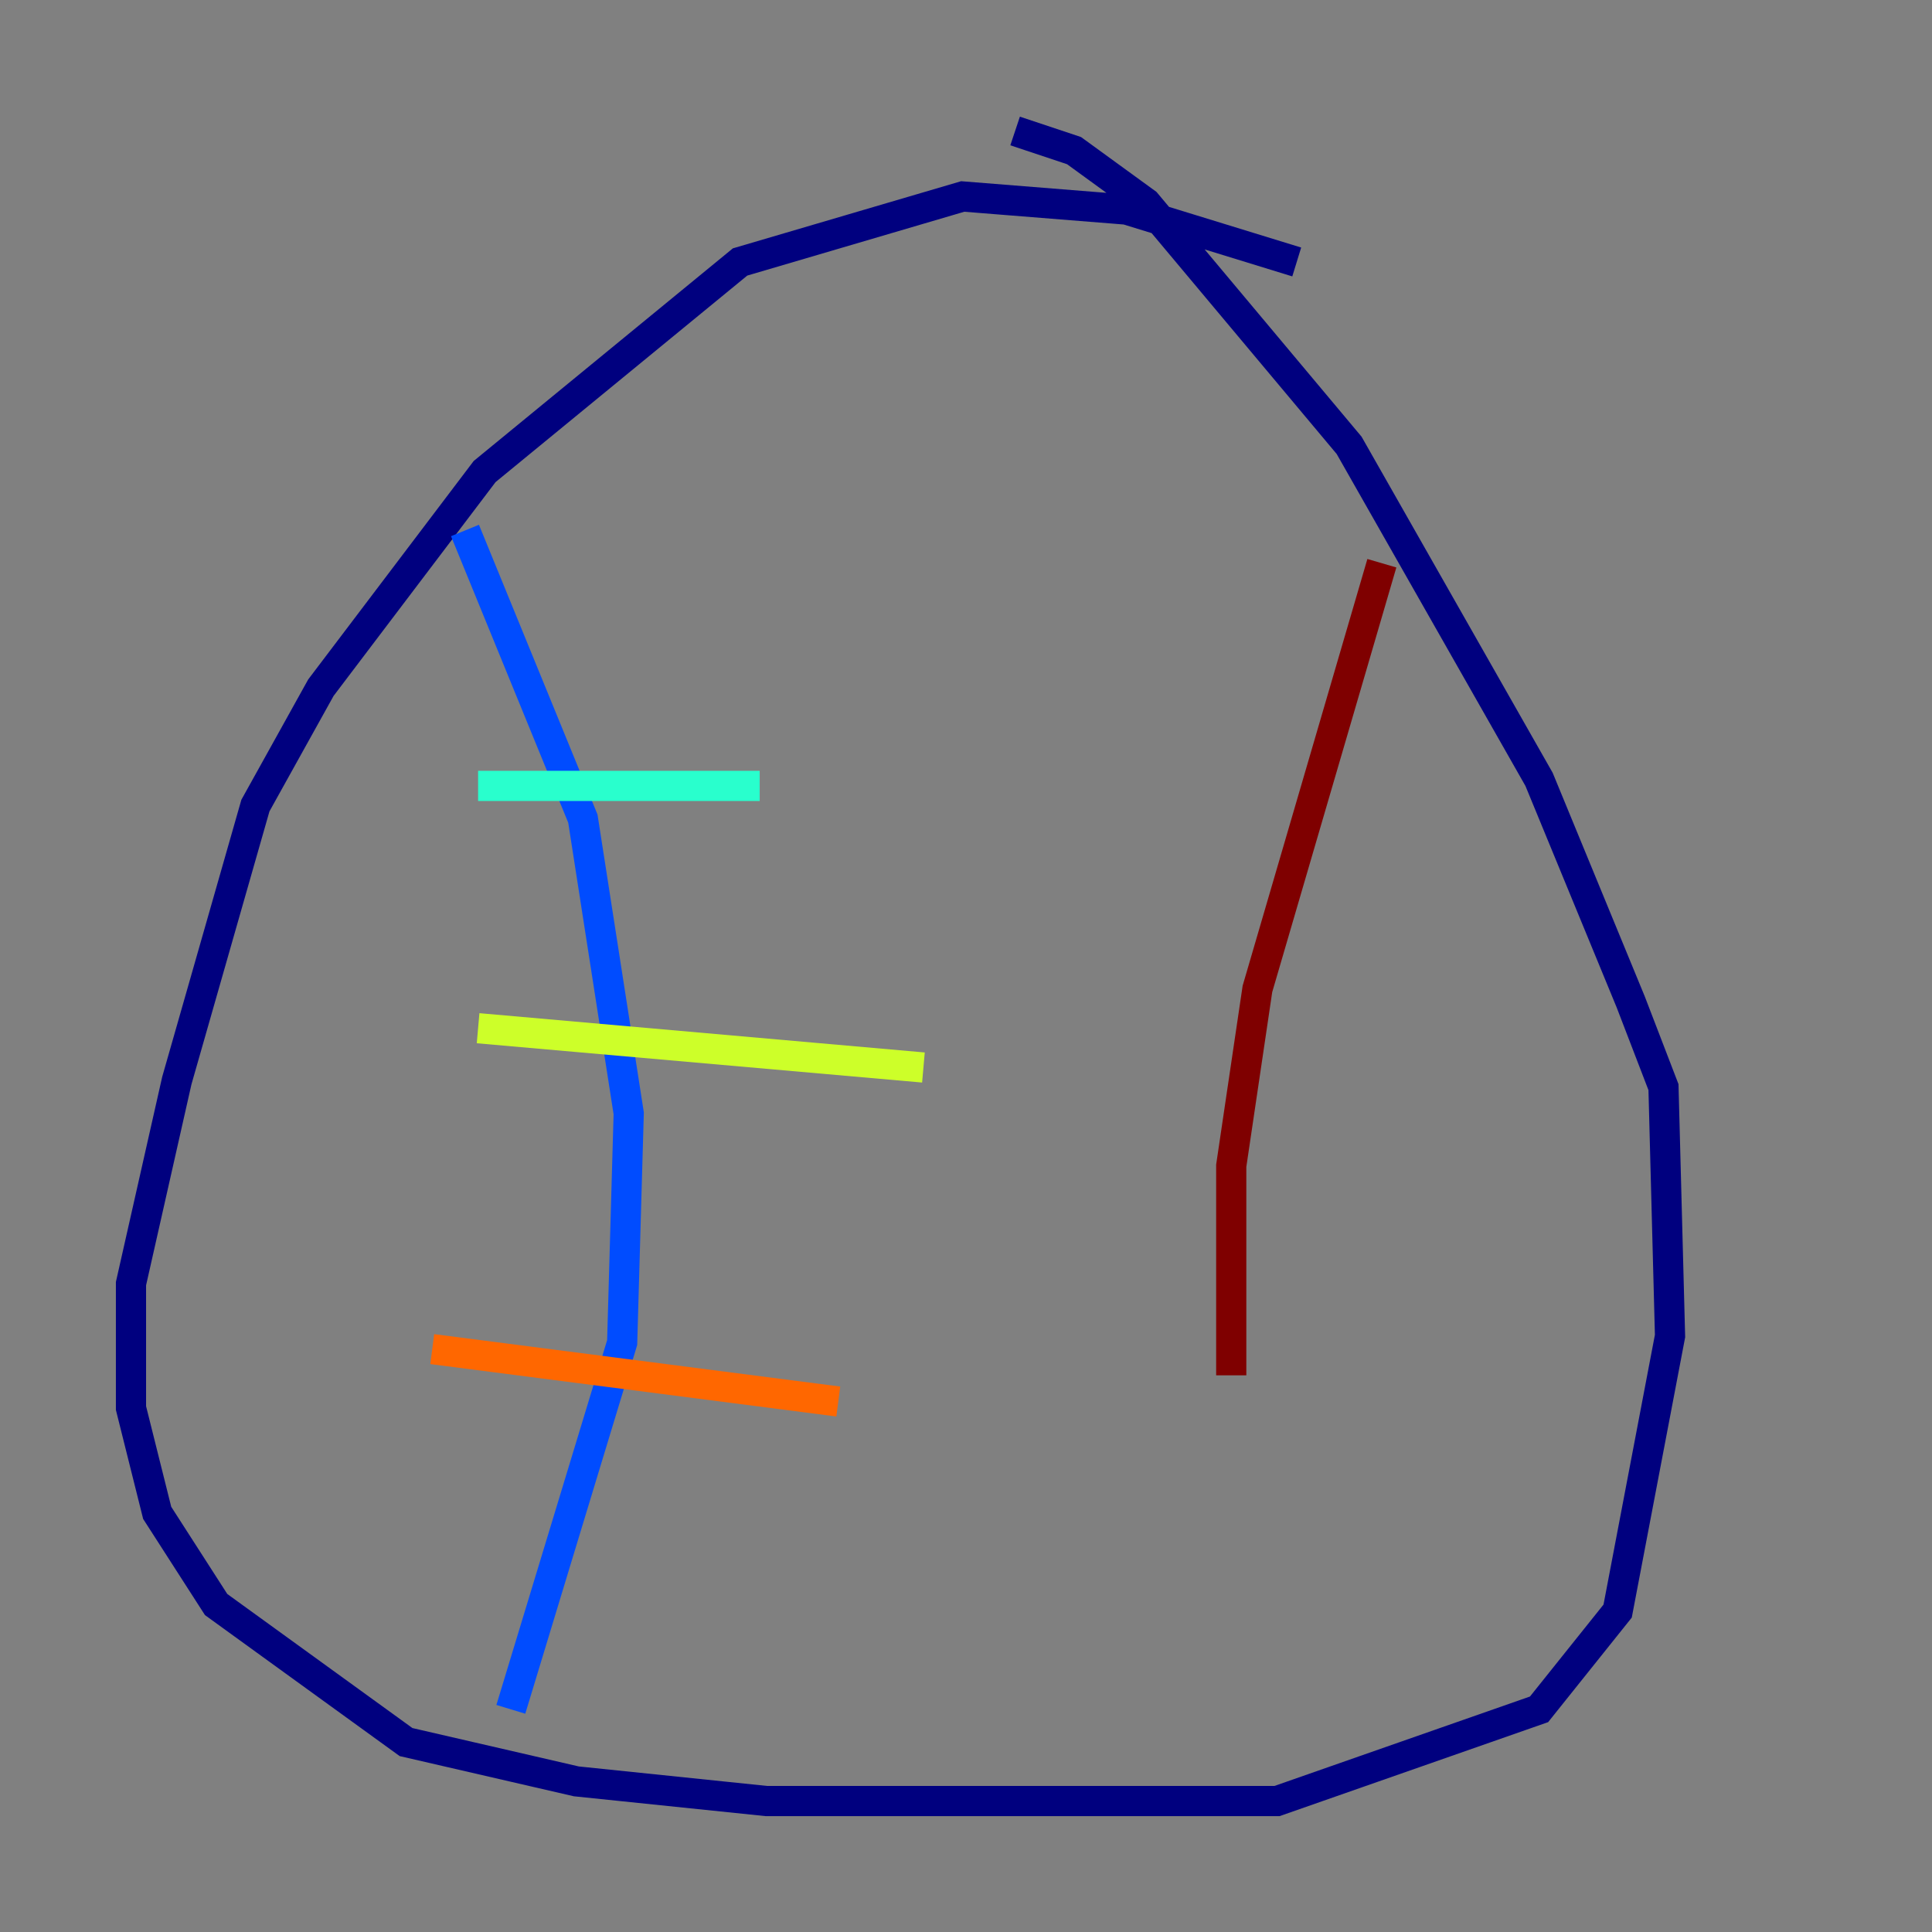 <?xml version="1.0" encoding="utf-8" ?>
<svg baseProfile="tiny" height="128" version="1.2" viewBox="0,0,128,128" width="128" xmlns="http://www.w3.org/2000/svg" xmlns:ev="http://www.w3.org/2001/xml-events" xmlns:xlink="http://www.w3.org/1999/xlink"><rect x="0" y="0" width="128" height="128" fill="#808080" stroke="none"/><defs /><polyline fill="none" points="85.912,17.356 74.63,13.885 63.783,13.017 49.031,17.356 32.108,31.241 21.261,45.559 16.922,53.37 11.715,71.593 8.678,85.044 8.678,93.288 10.414,100.231 14.319,106.305 26.902,115.417 38.183,118.02 50.766,119.322 84.61,119.322 101.966,113.248 107.173,106.739 110.644,88.515 110.21,72.027 108.041,66.386 101.966,51.634 89.383,29.505 75.932,13.451 71.159,9.98 67.254,8.678" stroke="#00007f" stroke-width="2" /><polyline fill="none" points="30.807,35.146 38.617,54.237 41.654,73.763 41.22,88.949 33.844,113.248" stroke="#004cff" stroke-width="2" /><polyline fill="none" points="31.675,52.068 50.332,52.068" stroke="#29ffcd" stroke-width="2" /><polyline fill="none" points="31.675,68.122 61.18,70.725" stroke="#cdff29" stroke-width="2" /><polyline fill="none" points="28.637,89.383 55.539,92.854" stroke="#ff6700" stroke-width="2" /><polyline fill="none" points="91.552,37.315 83.308,65.519 81.573,77.234 81.573,91.119" stroke="#7f0000" stroke-width="2" /></svg>